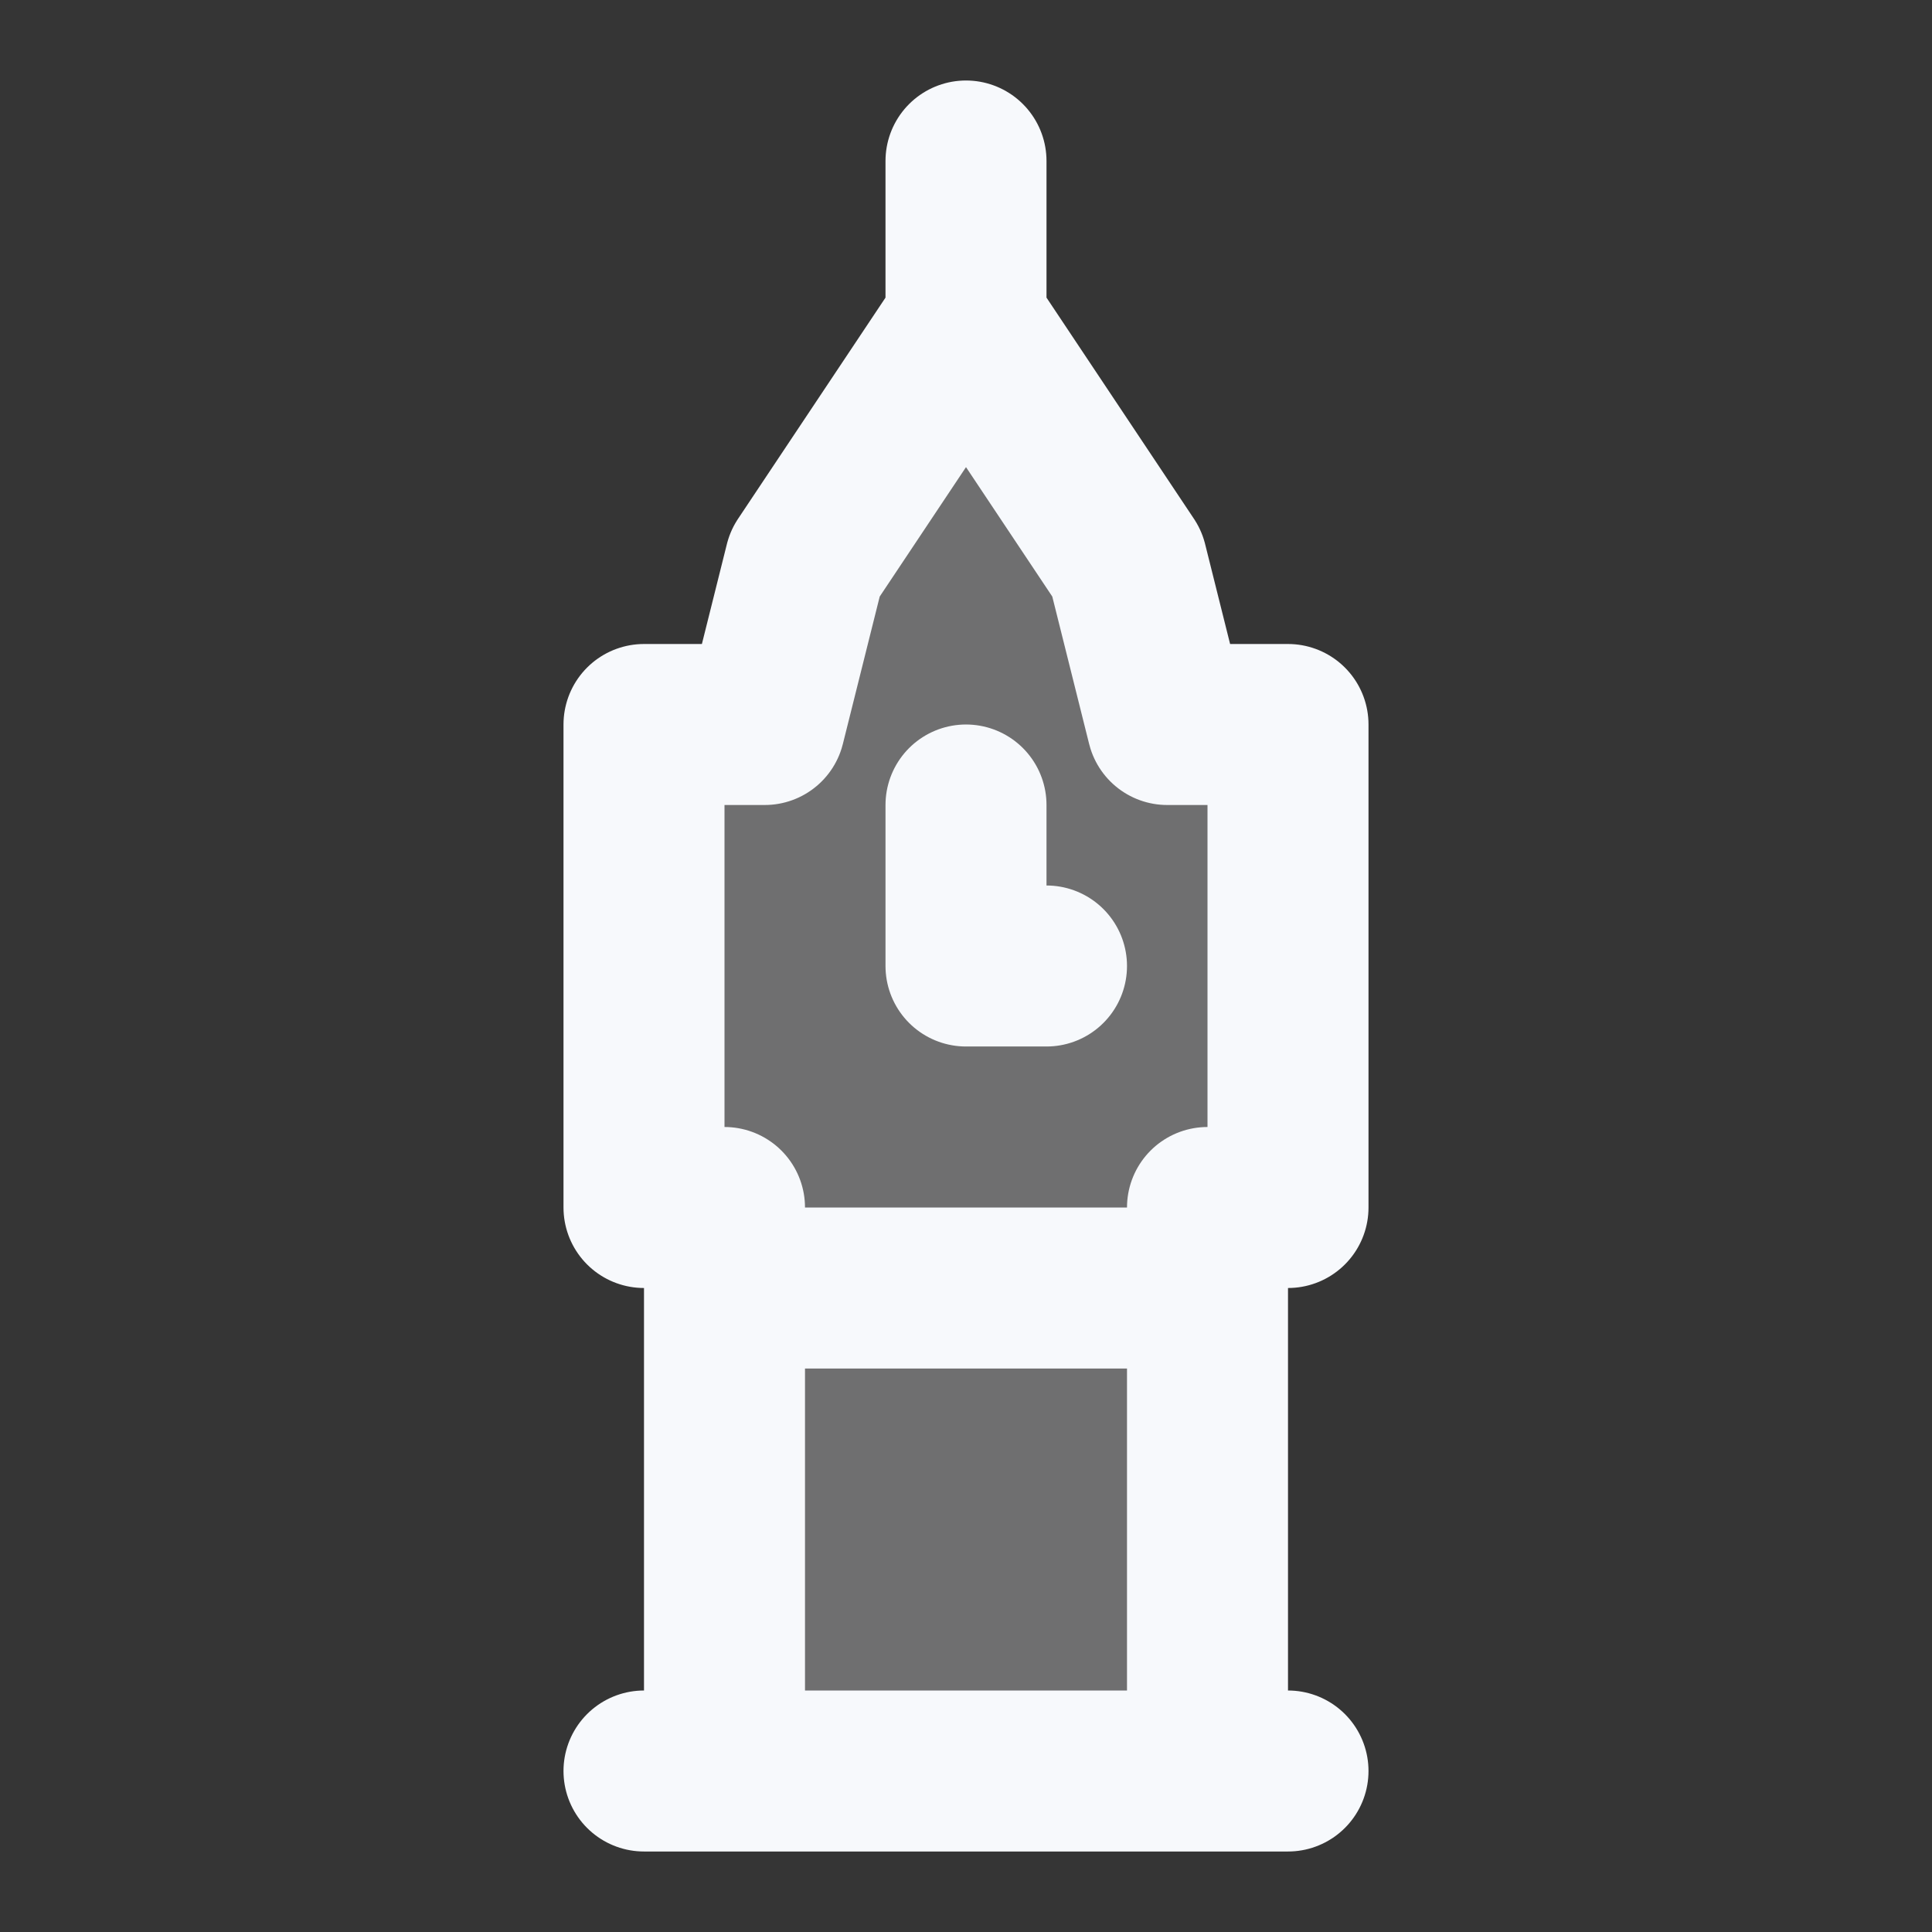 <svg xmlns="http://www.w3.org/2000/svg" width="24" height="24" fill="none"><rect width="100%" height="100%" fill="#333333" stroke="none"/><path fill="#fff" fill-opacity=".01" d="M24 0v24H0V0z"/><path fill="#F7F9FC" d="M8 9h1.5l.5-2 2-3 2 3 .5 2H16v6h-1v7H9v-7H8z" opacity=".3"/><path stroke="#F7F9FC" stroke-linecap="round" stroke-linejoin="round" stroke-width="2" d="M12 4V2m0 2-2 3-.5 2H8v6h1v7h6v-7h1V9h-1.5L14 7zm0 6v2h1M8 22h8m-7-6h6"/></svg>